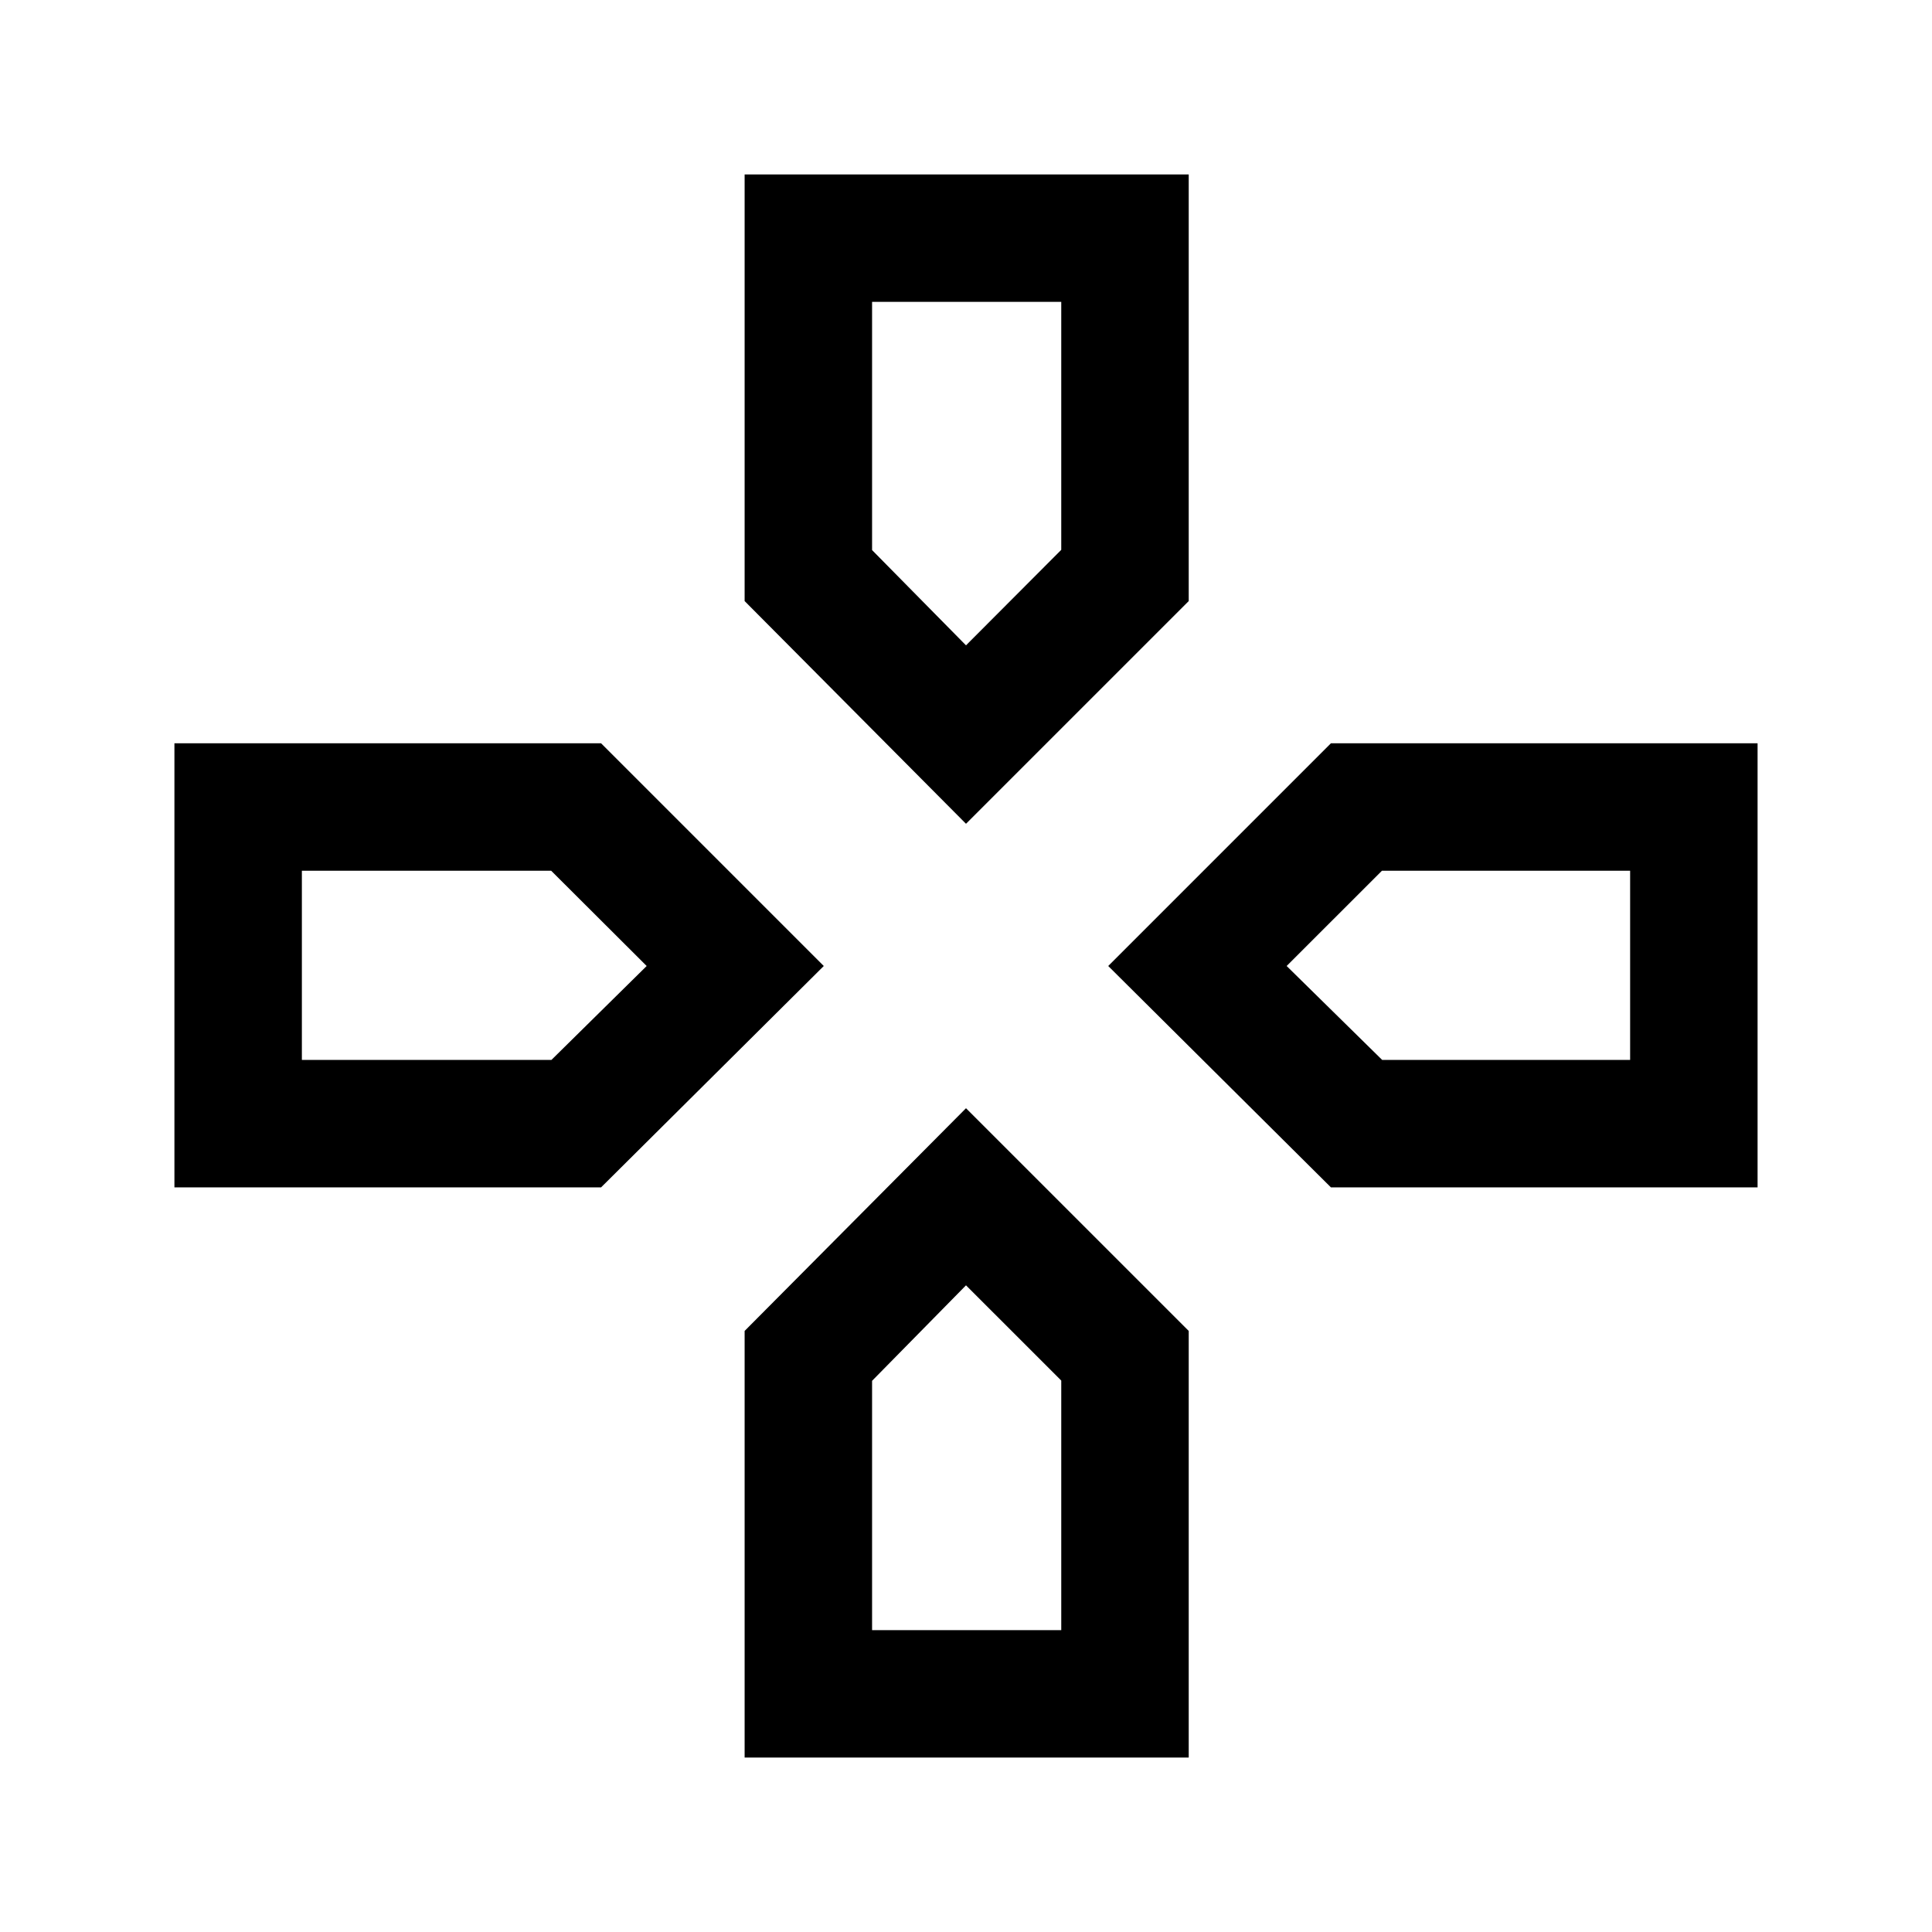 <svg xmlns="http://www.w3.org/2000/svg" height="40" viewBox="0 -960 960 960" width="40"><path d="M480-639.33ZM639.33-480Zm-318 0ZM480-321.33Zm0-229.34L370-661.33v-212h220.67v212L480-550.67ZM661.33-370 550.67-480l110.66-110.67h212V-370h-212Zm-574.66 0v-220.67h212L409.33-480 298.67-370h-212ZM370-86.67v-212l110-110.66 110.67 110.66v212H370Zm110-552.66 47.33-47.46V-810h-94v123.33L480-639.33Zm-330 206h124L321.33-480l-47.45-47.33H150v94ZM433.33-150h94v-124L480-321.33l-46.67 47.45V-150Zm253.46-283.33H810v-94H686.67L639.33-480l47.46 46.67Z"/></svg>